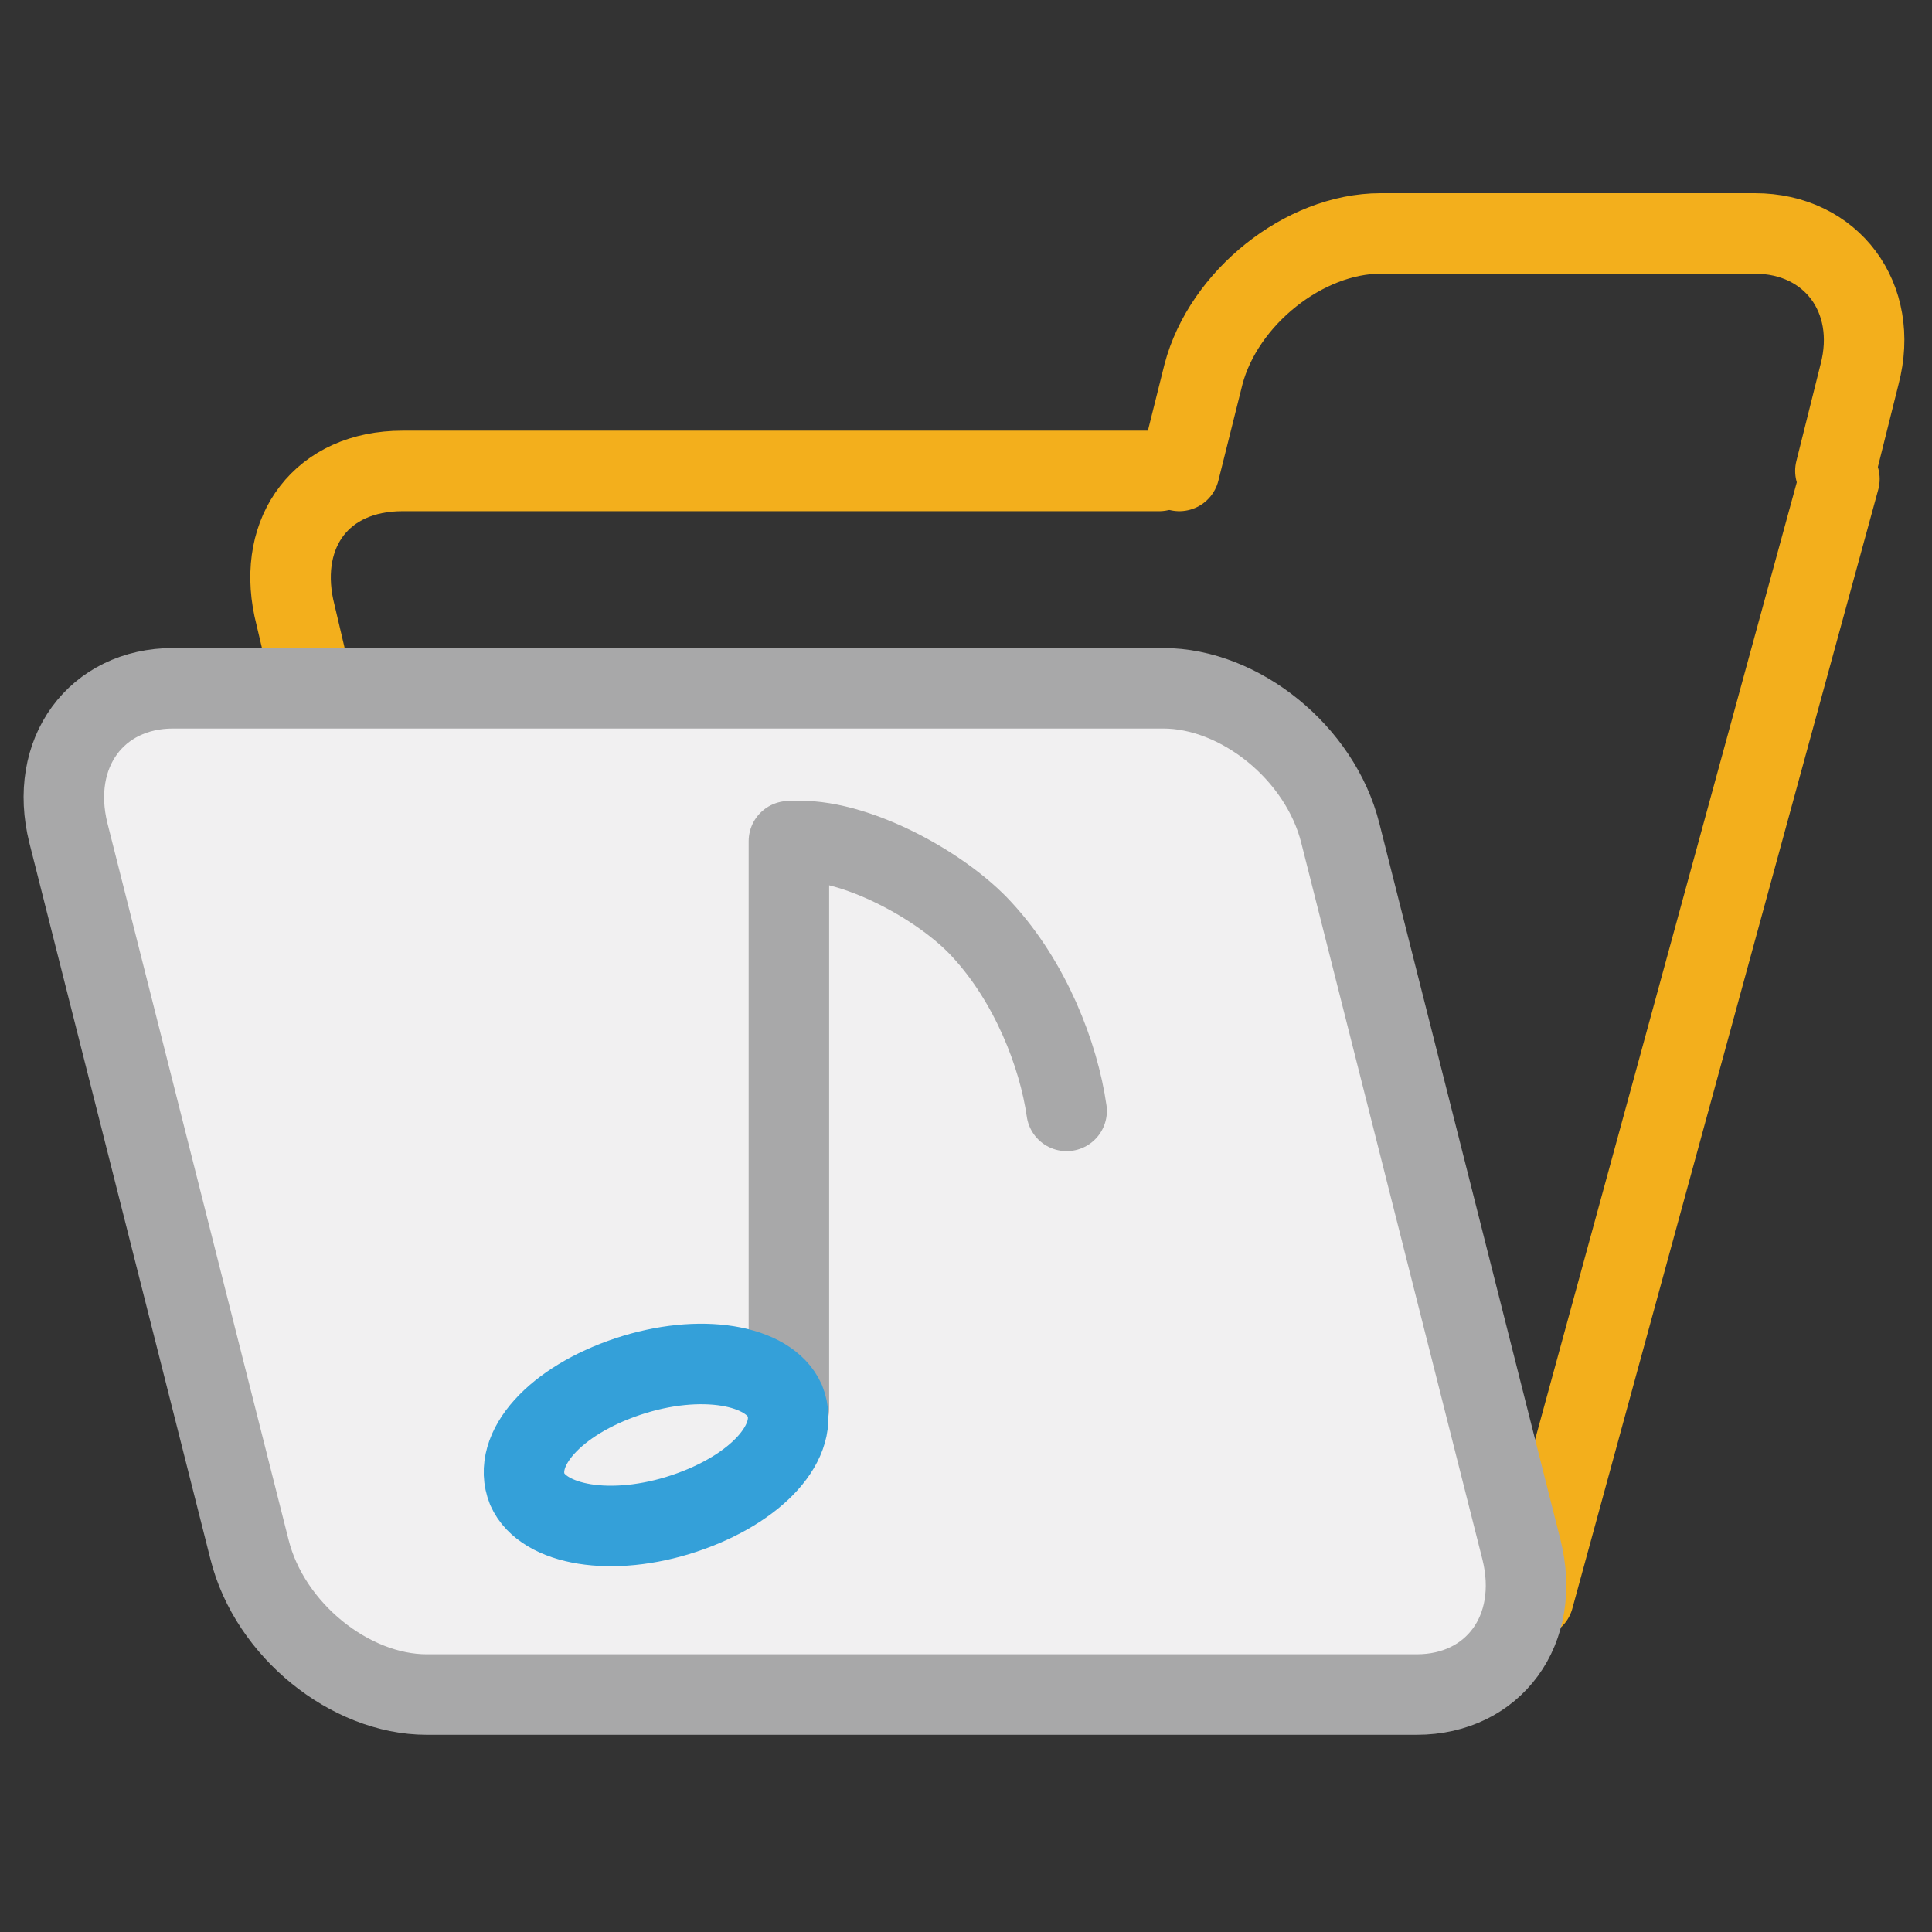 <?xml version="1.0" ?><!DOCTYPE svg  PUBLIC '-//W3C//DTD SVG 1.1//EN'  'http://www.w3.org/Graphics/SVG/1.1/DTD/svg11.dtd'><svg enable-background="new 0 0 48 48" id="Layer_1" version="1.1" viewBox="0 0 48 48" xml:space="preserve" xmlns="http://www.w3.org/2000/svg" xmlns:xlink="http://www.w3.org/1999/xlink"><rect x="0" y="0" width="48" height="48" fill="#333333" stroke="none"/><g><path d="   M7.7,16.8l-0.4-1.7C6.9,13.2,8,11.7,10,11.7h18.8" fill="none" stroke="#F3AF1C" stroke-linecap="round" stroke-linejoin="round" stroke-miterlimit="10" stroke-width="2"/><line fill="none" stroke="#F3AF1C" stroke-linecap="round" stroke-linejoin="round" stroke-miterlimit="10" stroke-width="2" x1="38.1" x2="45.7" y1="39.7" y2="11.9"/><path d="   M29.3,11.7l0.6-2.4c0.5-1.9,2.5-3.5,4.4-3.5h9.3c1.9,0,3.1,1.6,2.6,3.5l-0.6,2.4" fill="none" stroke="#F3AF1C" stroke-linecap="round" stroke-linejoin="round" stroke-miterlimit="10" stroke-width="2"/><path d="   M37.8,38.5c0.5,2-0.7,3.6-2.6,3.6H10.6c-1.9,0-3.9-1.6-4.4-3.6L1.7,20.7c-0.5-2,0.7-3.6,2.6-3.6h24.6c1.9,0,3.9,1.6,4.4,3.6   L37.8,38.5z" fill="#F1F0F1" stroke="#A8A8A9" stroke-linecap="round" stroke-linejoin="round" stroke-miterlimit="10" stroke-width="2"/><line fill="none" stroke="#A8A8A9" stroke-linecap="round" stroke-linejoin="round" stroke-miterlimit="10" stroke-width="2" x1="19.6" x2="19.6" y1="35" y2="20.9"/><path d="   M19.5,34.8c-0.4-0.9-2.1-1.2-3.9-0.6c-1.8,0.6-2.9,1.8-2.5,2.8c0.4,0.9,2.1,1.2,3.9,0.6C18.8,37,19.9,35.8,19.5,34.8z" fill="none" stroke="#34A0D9" stroke-linecap="round" stroke-linejoin="round" stroke-miterlimit="10" stroke-width="2"/><path d="   M19.7,20.9c1.5-0.1,3.7,1.1,4.7,2.2c1.2,1.3,1.9,3.1,2.1,4.5" fill="none" stroke="#A8A8A9" stroke-linecap="round" stroke-linejoin="round" stroke-miterlimit="10" stroke-width="2"/></g></svg>